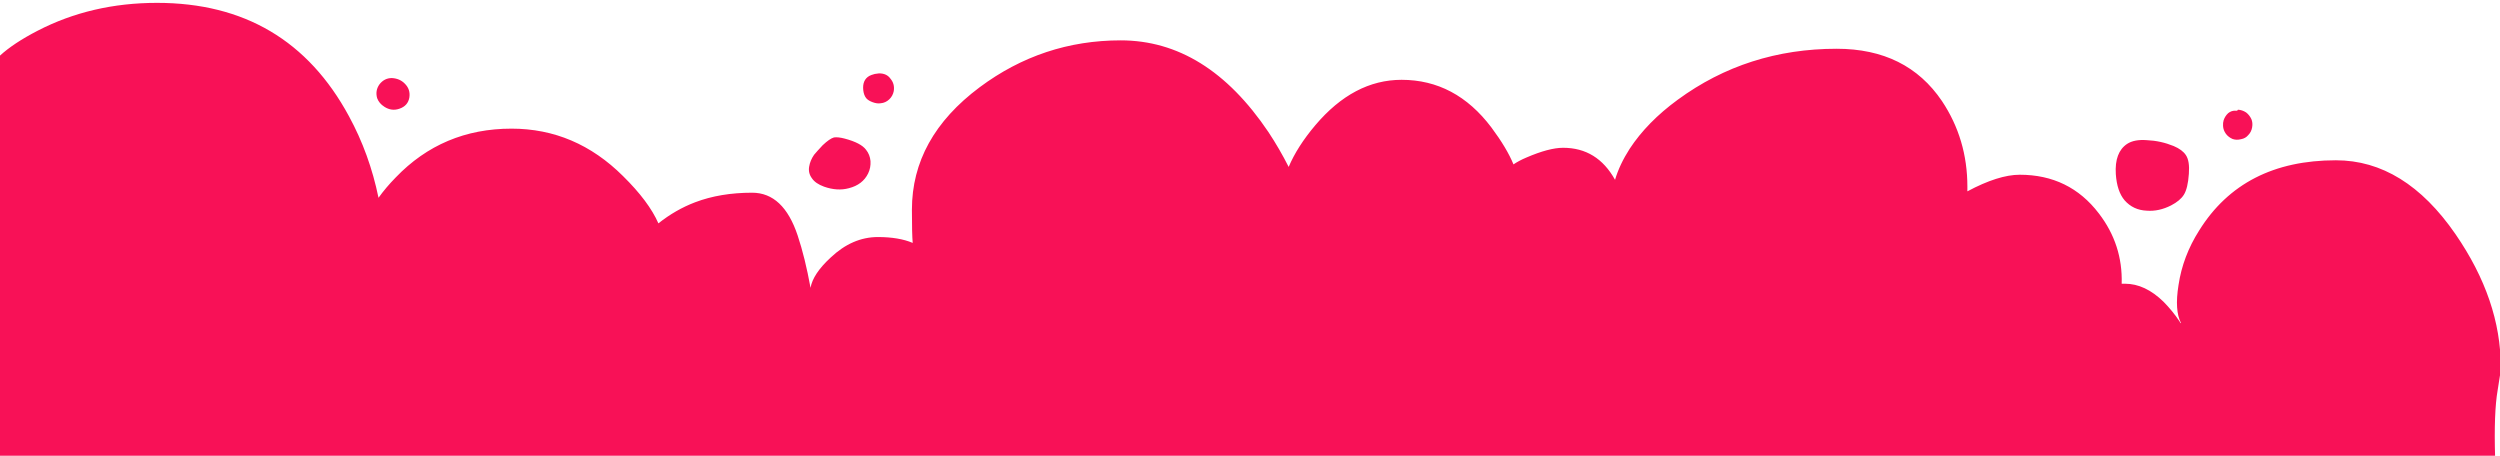 <svg version="1.2" xmlns="http://www.w3.org/2000/svg" viewBox="0 0 1280 233" width="1920" height="350">
	<title>Clouds1-svg</title>
	<style>
		.s0 { fill: #f81157 } 
	</style>
	<path id="&lt;Compound Path&gt;" fill-rule="evenodd" class="s0" d="m1305.9 132.9q0.9 0 0.5-0.5 2.8 0.2 5 2.1 2.2 2.1 2.5 4.8 0.4 2.7-1.2 5.1-1.7 2.5-4.3 3.2-2.8 0.8-5.4-0.6-2.6-1.2-3.6-4-0.3-0.8-0.6-2.7 0-2.1 0.7-3.4 0.9-1.8 2.6-2.8 1.8-1.3 3.8-1.2zm-588.3-92.2q27.6 0 46 24.4 7.9 10.6 11.3 18.9 2.8-1.9 6.6-3.5 11.6-5 18.8-5 17.5 0 26.6 16.4 2.3-7.8 7.5-15.9 9-13.7 24.6-25.1 35.6-26.1 81.4-26.1 35.8 0 53.9 26.8 13 19.5 13 43.8 0 1.2 0 2.4 15.9-8.5 26.8-8.5 25.4 0 40.5 19.8 12.3 16 11.7 36 0.8 0 1.7 0 10.3 0 19.8 9.3 4.7 4.8 8.2 10.1l0.2 0.4q0.1 0.4 0.5 0.4-3.4-6.5-1.3-19.5 2.2-14.8 10.6-28 22.4-35.9 70-35.9 35.1 0 61.2 37.8 23.2 33.7 23.2 68 0 2.6-1.6 11.9-2 11.5-1.3 34.5h-1277.5v-205.8q7-6.4 19.2-12.7 27.6-14.3 61.2-14.3 66.9 0 98.3 58.1 10.5 19.3 15.1 41.7 3.8-5.3 8.8-10.4 24-25 59.3-25 32.7 0 57.1 24.3 13.2 13 18.1 24.2 8.8-7 18.8-10.8 12.9-4.9 29.2-4.9 16 0 23.3 21.9 3.8 11.4 6.6 26.8 1.2-7.1 10.3-15.5 11.1-10.5 24.2-10.5 10.7 0 17.8 3-0.4-4.4-0.4-17 0-36.8 34.7-62.7 32.2-24 72.2-24 44 0 75.6 46.9 5.7 8.6 10.4 17.9 4.4-10.4 13.6-21.3 19.7-23.3 44.2-23.3zm395.3 33.9q4.5 1.9 6.3 4.7 2 3 1.5 9.5-0.5 7.5-2.6 10.8-1.9 3-6.5 5.4-6.3 3.2-12.5 2.7-6.9-0.3-11.3-5.3-3.9-4.6-4.5-13.4-0.7-11.2 5.8-15.5 3.7-2.4 10.1-1.9 7.1 0.3 13.7 3zm-905.6-31.9q2.9 2.9 2.3 7-0.7 4.3-5.1 5.8-4 1.4-7.7-1-2.7-1.7-3.7-4.4-1.1-3.9 1.2-7.1 2.5-3.2 6.3-3.2 4.1 0.2 6.7 2.9zm250.3 3.8q-0.5 2.5-2.3 4.2-1.9 1.8-4.4 2-1.8 0.3-4-0.5-2.3-0.8-3.4-2.1-1.2-1.5-1.5-4-0.6-5.3 3.1-7.4 0.9-0.5 2.8-1l2.2-0.3q3.9 0 5.8 2.7 2.3 2.7 1.7 6.4zm-11.9 35.8q0.2 3.4-1.2 6.3-2.8 5.8-9.9 7.6-5.9 1.6-12.7-0.8-4.4-1.6-6.2-4.3-2-2.7-1.4-6 0.5-3.1 2.5-6 1.4-1.7 4.4-4.9 3.6-3.4 5.8-4 2.1-0.3 5.5 0.6 8.3 2.2 10.9 5.7 2 2.5 2.3 5.8zm705.4-13.3q-1.4 1.7-3.7 2.1-2.3 0.6-4.3-0.1-2.1-0.9-3.4-2.6-1.4-1.9-1.5-4.1-0.1-1.6 0.3-2.9 0.7-2.1 2.3-3.6 1.6-1.3 3.5-1.3 1.4 0.2 1.5-0.5 2.2 0.1 4.2 1.4 1.7 1.3 2.7 3.4 0.8 1.9 0.4 4.2-0.4 2.4-2 4z"/>
</svg>